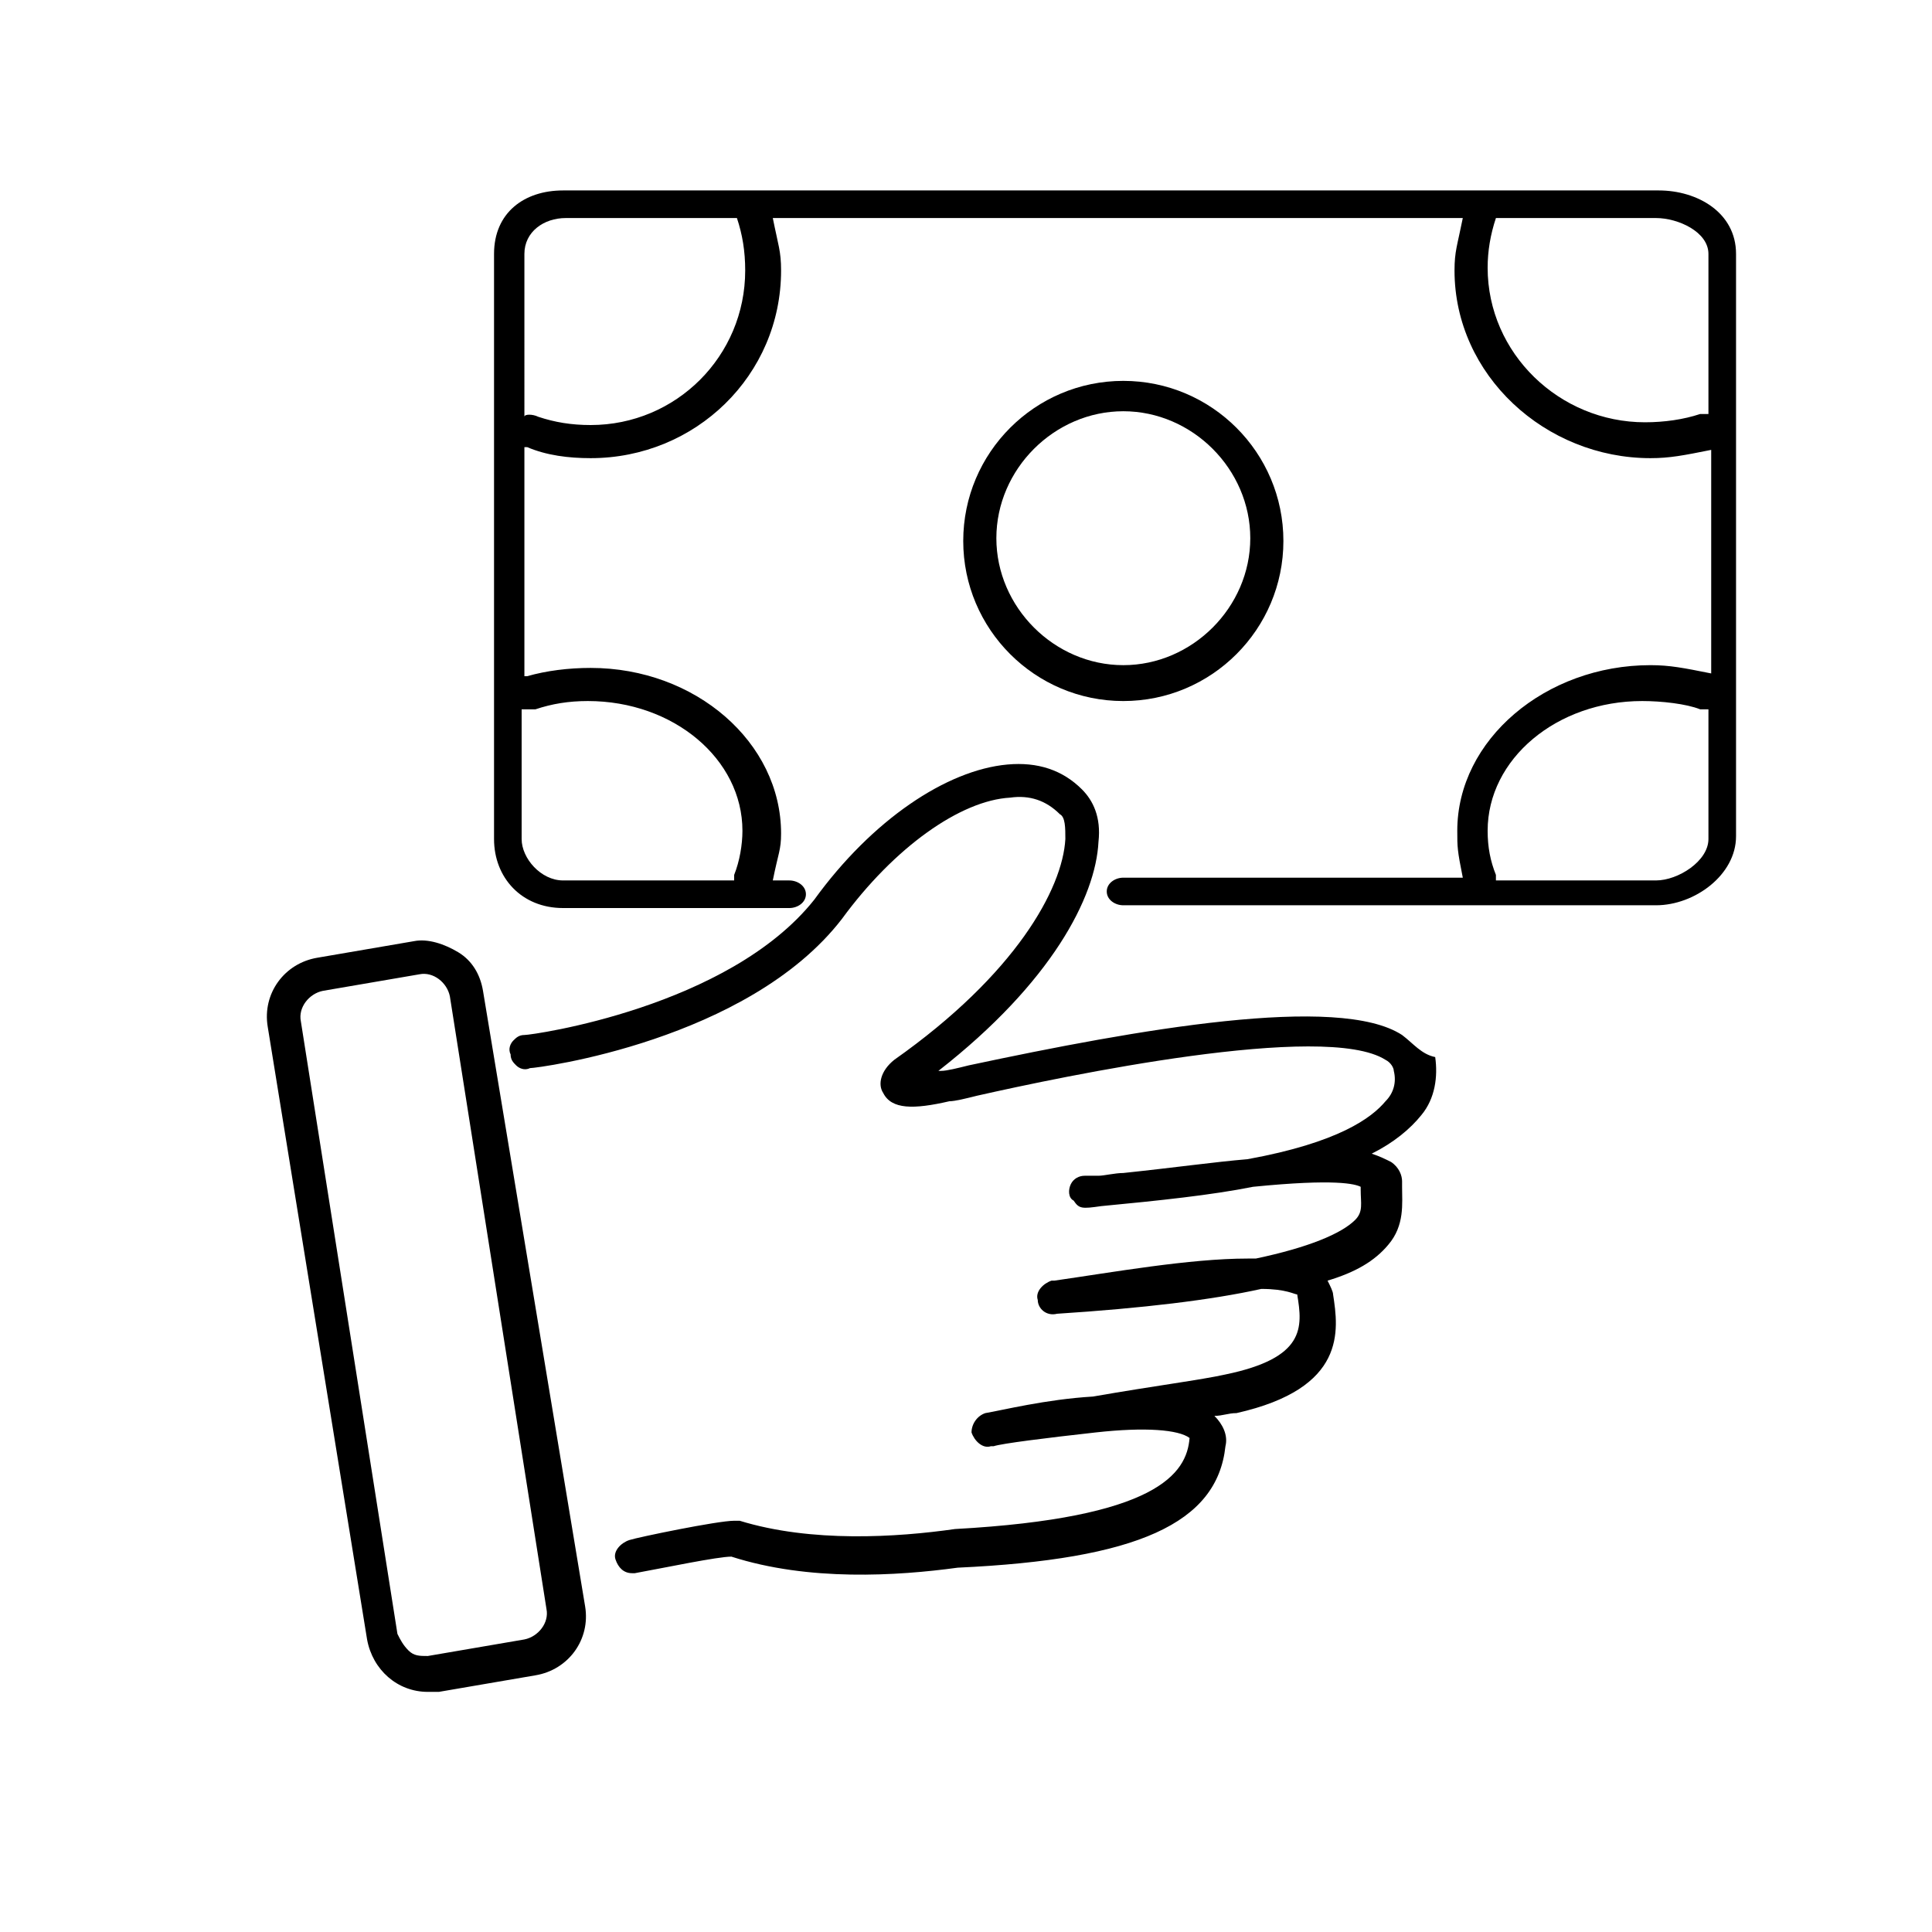 <?xml version="1.0" encoding="utf-8"?>
<!-- Generator: Adobe Illustrator 19.0.0, SVG Export Plug-In . SVG Version: 6.00 Build 0)  -->
<svg version="1.1" id="图层_1" xmlns="http://www.w3.org/2000/svg" xmlns:xlink="http://www.w3.org/1999/xlink" x="0px" y="0px"
	 viewBox="0 0 70 70" style="enable-background:new 0 0 70 70;" xml:space="preserve">
<g id="XMLID_88_">
	<path id="XMLID_91_" d="M40.7,25.4c3.2,0,5.8-2.6,5.8-5.8s-2.6-5.8-5.8-5.8s-5.8,2.6-5.8,5.8S37.5,25.4,40.7,25.4z M40.7,14.9
		c2.5,0,4.6,2.1,4.6,4.6s-2.1,4.6-4.6,4.6s-4.6-2.1-4.6-4.6S38.2,14.9,40.7,14.9z"/>
	<path id="XMLID_94_" d="M17.5,35.9c-0.1-0.6-0.4-1.1-0.9-1.4c-0.5-0.3-1.1-0.5-1.6-0.4l-3.5,0.6c-1.2,0.2-2,1.3-1.8,2.5l3.6,22.2
		c0.2,1.1,1.1,1.9,2.2,1.9c0.1,0,0.2,0,0.4,0l3.5-0.6c1.2-0.2,2-1.3,1.8-2.5L17.5,35.9z M19.8,58.3c0.1,0.5-0.3,1-0.8,1.1L15.5,60
		c-0.3,0-0.5,0-0.7-0.2c-0.2-0.2-0.3-0.4-0.4-0.6L10.9,37c-0.1-0.5,0.3-1,0.8-1.1l3.5-0.6c0.5-0.1,1,0.3,1.1,0.8L19.8,58.3z"/>
	<path id="XMLID_95_" d="M50.8,37.5c-2.3-1.5-9.6-0.2-15.7,1.1c-0.4,0.1-0.8,0.2-1,0.2c0,0-0.1,0-0.1,0c4.1-3.2,5.7-6.3,5.8-8.3
		c0.1-0.9-0.2-1.5-0.6-1.9c-0.7-0.7-1.6-1-2.7-0.9c-2.2,0.2-4.9,2-7,4.9c-3.1,3.9-10.2,4.9-10.5,4.9c-0.2,0-0.3,0.1-0.4,0.2
		c-0.1,0.1-0.2,0.3-0.1,0.5c0,0.2,0.1,0.3,0.2,0.4c0.1,0.1,0.3,0.2,0.5,0.1c0.3,0,7.9-1,11.3-5.4c1.9-2.6,4.3-4.3,6.1-4.4
		c0.7-0.1,1.3,0.1,1.8,0.6c0.2,0.1,0.2,0.5,0.2,0.9c-0.1,1.8-1.8,4.9-6.2,8c-0.5,0.4-0.6,0.9-0.4,1.2c0.3,0.6,1.1,0.6,2.4,0.3
		c0.2,0,0.6-0.1,1-0.2c3.1-0.7,12.6-2.7,14.8-1.3c0.2,0.1,0.3,0.3,0.3,0.4c0.1,0.4,0,0.8-0.3,1.1c-0.5,0.6-1.7,1.5-5,2.1
		c-1.2,0.1-2.6,0.3-4.5,0.5c-0.3,0-0.7,0.1-0.9,0.1l-0.5,0c-0.2,0-0.4,0.1-0.5,0.3c-0.1,0.2-0.1,0.5,0.1,0.6c0.2,0.3,0.3,0.3,1,0.2
		c2.1-0.2,4-0.4,5.5-0.7c3-0.3,3.7-0.1,3.9,0l0,0.1c0,0.5,0.1,0.8-0.2,1.1c-0.5,0.5-1.7,1-3.6,1.4c-0.1,0-0.2,0-0.3,0
		c-2.1,0-4.9,0.5-7,0.8l-0.1,0c-0.3,0.1-0.6,0.4-0.5,0.7c0,0.3,0.3,0.6,0.7,0.5c3.1-0.2,5.6-0.5,7.4-0.9c0.9,0,1.2,0.2,1.3,0.2
		c0.2,1.2,0.3,2.3-2.6,2.9c-0.9,0.2-2.5,0.4-4.8,0.8c-1.7,0.1-3.3,0.5-3.9,0.6c-0.3,0.1-0.5,0.4-0.5,0.7c0.1,0.3,0.4,0.6,0.7,0.5
		l0.1,0c0.3-0.1,1.9-0.3,3.7-0.5c1.8-0.2,3-0.1,3.4,0.2c0,0,0,0,0,0c-0.1,1.3-1.2,2.9-8.5,3.3c-2.1,0.3-5.2,0.5-7.8-0.3
		c-0.1,0-0.1,0-0.2,0c-0.6,0-3.5,0.6-3.8,0.7c-0.3,0.1-0.6,0.4-0.5,0.7c0.1,0.3,0.3,0.5,0.6,0.5c0,0,0.1,0,0.1,0
		c1.1-0.2,3-0.6,3.5-0.6c2.8,0.9,6,0.7,8.2,0.4c6.5-0.3,9.4-1.6,9.7-4.4c0.1-0.4-0.1-0.8-0.4-1.1c0.3,0,0.5-0.1,0.8-0.1
		c4-0.9,3.7-3,3.5-4.3c0-0.1-0.1-0.3-0.2-0.5c1-0.3,1.7-0.7,2.2-1.3c0.6-0.7,0.5-1.5,0.5-2.1l0-0.2c0-0.2-0.1-0.5-0.4-0.7
		c-0.2-0.1-0.4-0.2-0.7-0.3c0.8-0.4,1.4-0.9,1.8-1.4c0.5-0.6,0.6-1.4,0.5-2.1C51.5,38.2,51.2,37.8,50.8,37.5z"/>
	<path id="XMLID_98_" d="M60.1,6.9H20.4c-1.4,0-2.5,0.8-2.5,2.3v21.2c0,1.4,1,2.5,2.5,2.5h8.2c0.3,0,0.6-0.2,0.6-0.5
		s-0.3-0.5-0.6-0.5H28c0.2-1,0.3-1.1,0.3-1.7c0-3.3-3.1-6-6.9-6c-0.8,0-1.6,0.1-2.3,0.3c0,0-0.1,0-0.1,0v-8.3c0,0,0.1,0,0.1,0
		c0.7,0.3,1.5,0.4,2.3,0.4c3.8,0,6.9-3,6.9-6.8c0-0.7-0.1-0.9-0.3-1.9h25c-0.2,1-0.3,1.2-0.3,1.9c0,3.8,3.3,6.8,7.1,6.8
		c0.7,0,1.2-0.1,2.2-0.3v8.1c-1-0.2-1.5-0.3-2.2-0.3c-3.8,0-7,2.7-7,6c0,0.6,0,0.7,0.2,1.7H40.7c-0.3,0-0.6,0.2-0.6,0.5
		s0.3,0.5,0.6,0.5h19.3c1.4,0,2.9-1.1,2.9-2.5V9.2C62.9,7.7,61.5,6.9,60.1,6.9z M54.2,31.9c0,0,0-0.2,0-0.2c-0.2-0.5-0.3-1-0.3-1.6
		c0-2.6,2.5-4.7,5.6-4.7c0.7,0,1.6,0.1,2.1,0.3c0,0-0.7,0,0.3,0v4.7c0,0.8-1.1,1.5-1.9,1.5H54.2z M54.2,7.9h5.8
		c0.8,0,1.9,0.5,1.9,1.3V15c-1,0-0.3,0-0.3,0c-0.6,0.2-1.3,0.3-2,0.3c-3.1,0-5.7-2.5-5.7-5.6C53.9,9.1,54,8.5,54.2,7.9
		C54.2,7.9,54.2,7.9,54.2,7.9z M19.4,25.7c0.6-0.2,1.2-0.3,1.9-0.3c3.1,0,5.6,2.1,5.6,4.7c0,0.5-0.1,1.1-0.3,1.6c0,0,0,0.2,0,0.2
		h-6.2c-0.8,0-1.5-0.8-1.5-1.5v-4.7C18.9,25.7,19.3,25.7,19.4,25.7z M26.7,7.9C26.9,8.5,27,9.1,27,9.8c0,3.1-2.5,5.6-5.6,5.6
		c-0.7,0-1.3-0.1-1.9-0.3c-0.2-0.1-0.5-0.1-0.5,0V9.2c0-0.8,0.7-1.3,1.5-1.3L26.7,7.9C26.7,7.9,26.7,7.9,26.7,7.9z"/>
</g>
</svg>

